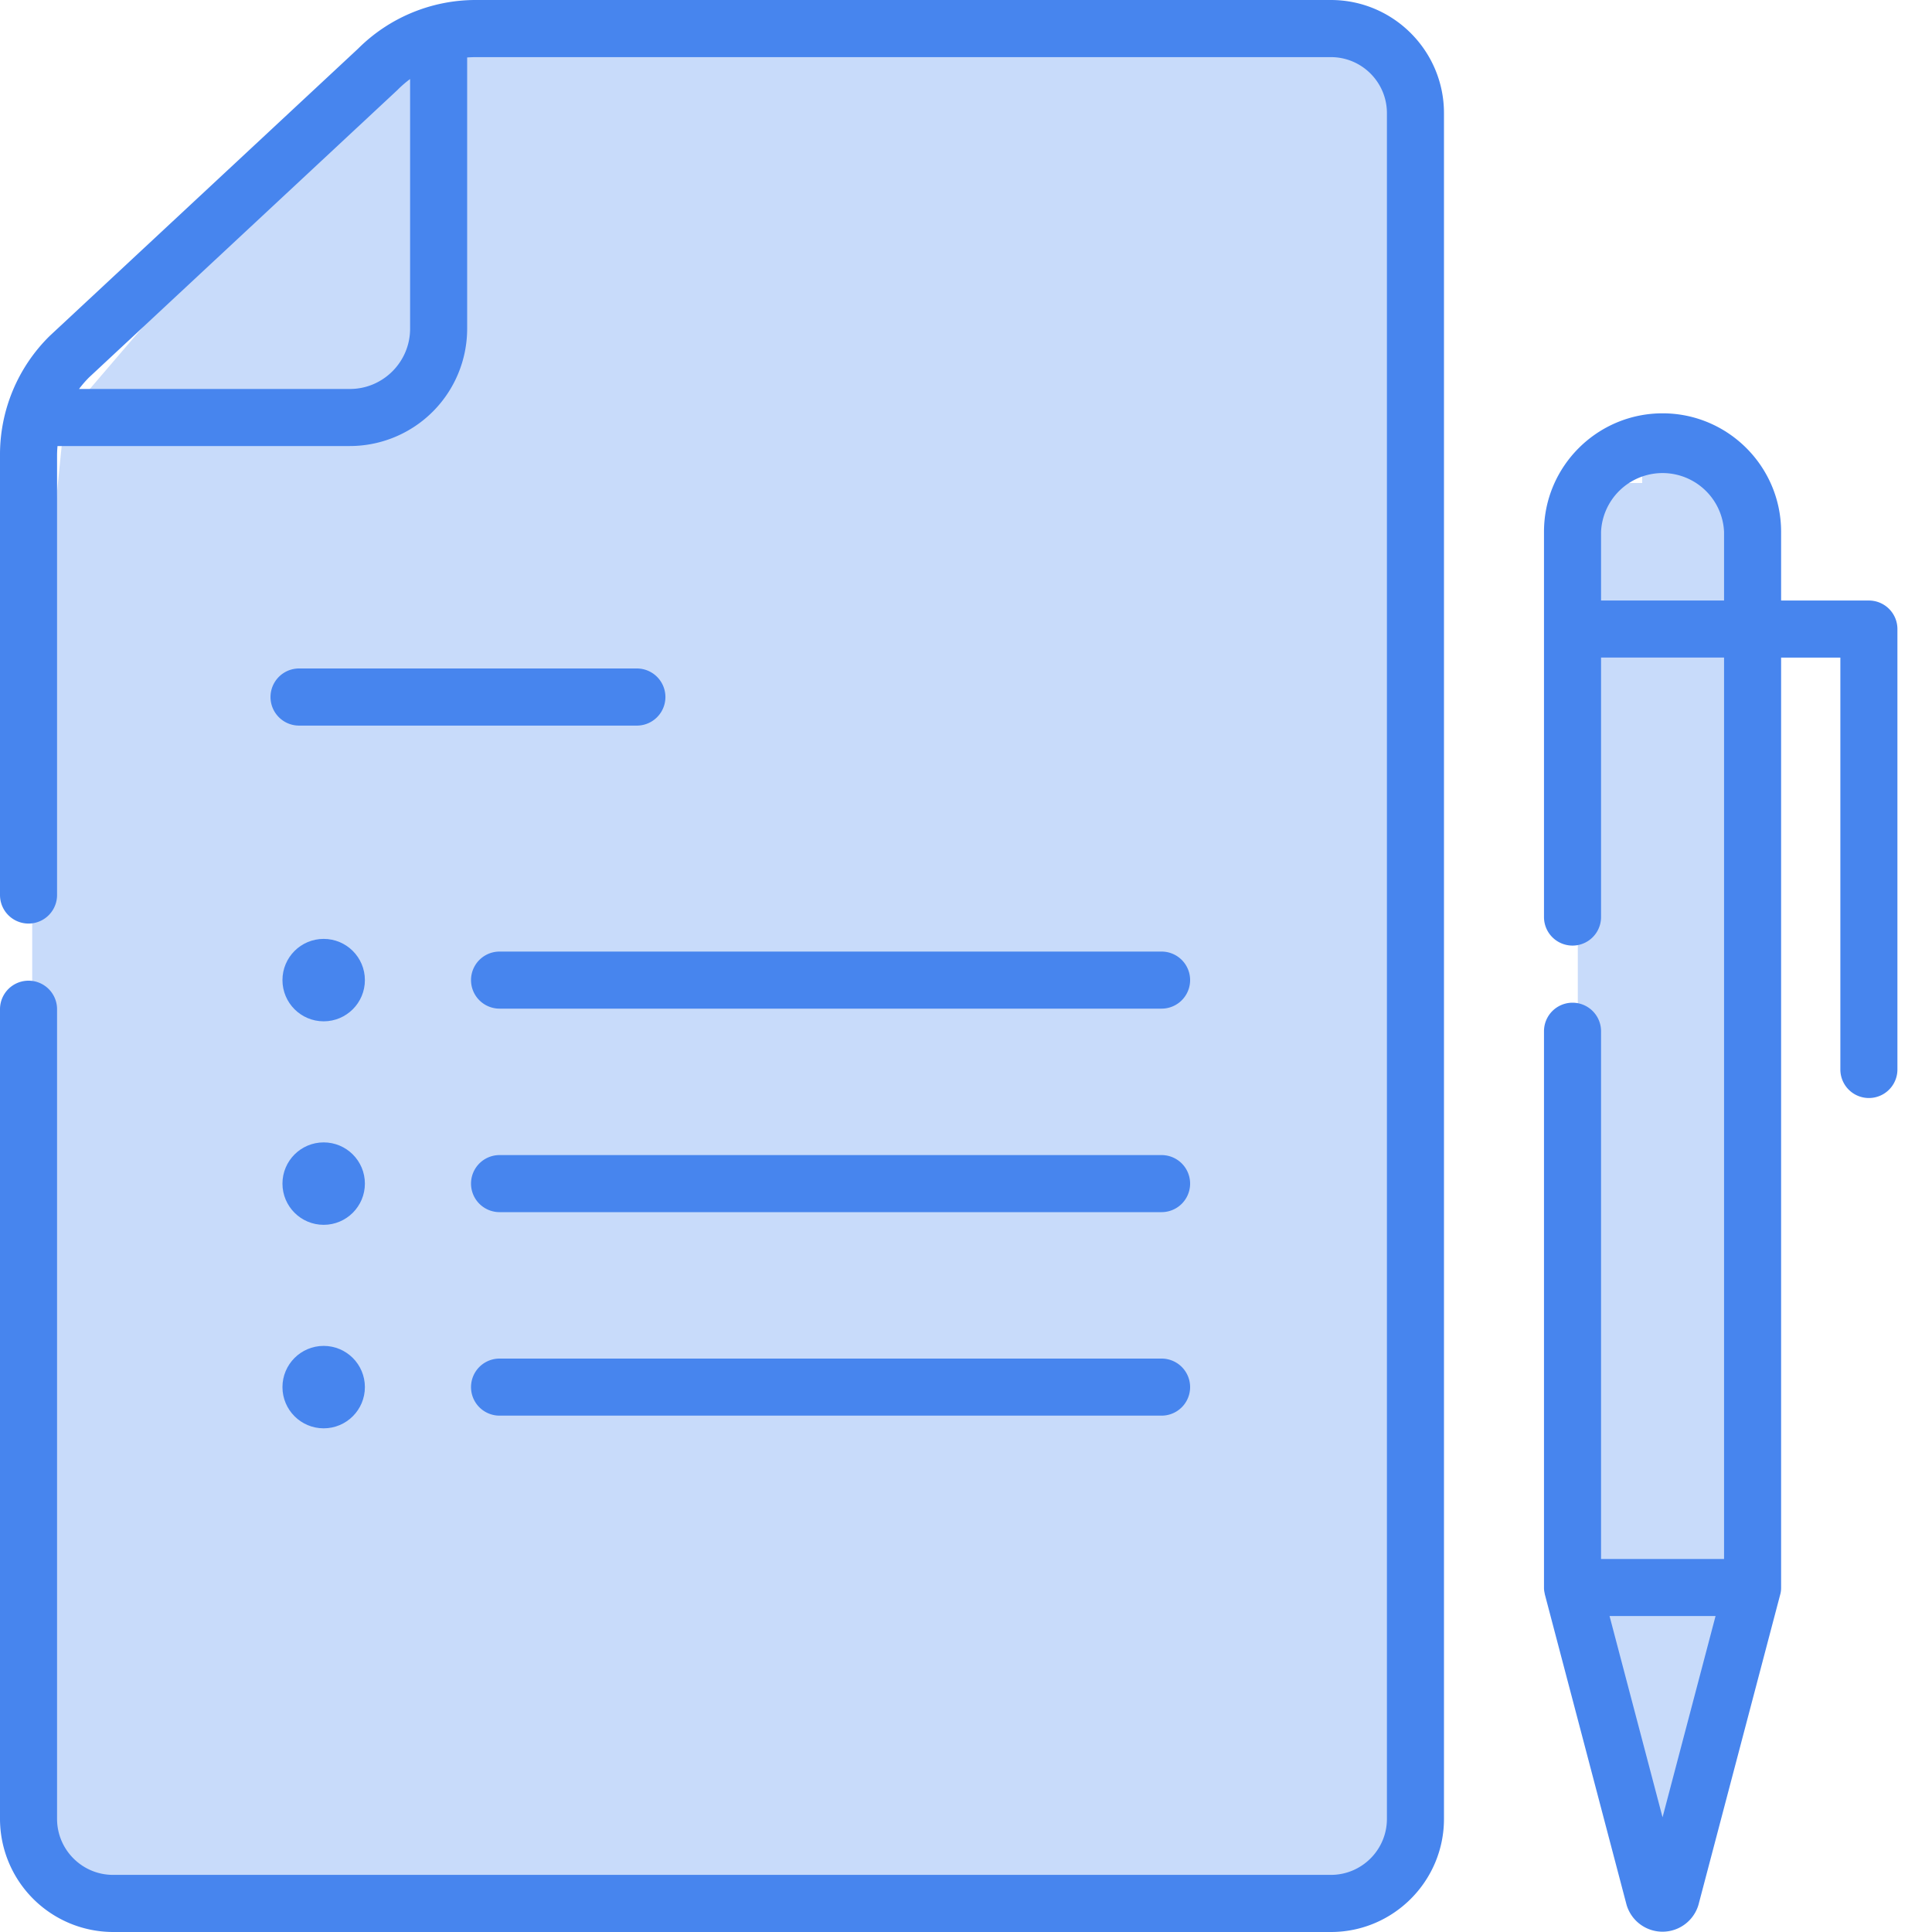 <?xml version="1.0" encoding="utf-8"?><svg width="30" height="30" fill="none" xmlns="http://www.w3.org/2000/svg" viewBox="0 0 30 30"><path fill-rule="evenodd" clip-rule="evenodd" d="M.5 19v-7.5l.5-5L4 3 7 .5h14s.346-.269.5.5l.5 2.5V28l-.5 1-1 .5H1l-.5-1V19zM24.5 10v15l1.5 4.5 1-4.5V8l-.5-1h-1v.5H25l-.5.5v2z" fill="#4785EE" fill-opacity=".3"/><circle cx="5.026" cy="15.219" r=".64" fill="#4785EE"/><circle cx="5.026" cy="18.379" r=".64" fill="#4785EE"/><circle cx="5.026" cy="21.539" r=".64" fill="#4785EE"/><path fill-rule="evenodd" clip-rule="evenodd" d="M7.394 0h13.272c.968 0 1.756.788 1.756 1.757v26.486c0 .969-.788 1.757-1.756 1.757H1.756A1.759 1.759 0 010 28.243V15.671a.443.443 0 01.886 0v12.572c0 .48.39.87.87.87h18.91c.48 0 .87-.39.87-.87V1.757c0-.48-.39-.87-.87-.87H7.394c-.047 0-.094.002-.14.005v4.212a1.823 1.823 0 01-1.821 1.822H.893a1.738 1.738 0 00-.007.14v6.832a.443.443 0 01-.886 0V7.065a2.584 2.584 0 01.773-1.85L5.56.756A2.584 2.584 0 017.394 0zM5.433 6.04c.515 0 .935-.42.935-.936V1.227a1.741 1.741 0 00-.198.172L1.383 5.86a1.741 1.741 0 00-.156.18h4.206z" fill="#4785EE"/><path d="M18.037 14.776H7.757a.443.443 0 000 .886h10.28a.443.443 0 000-.886zM18.037 17.936H7.757a.443.443 0 000 .886h10.28a.443.443 0 000-.886zM18.037 21.096H7.757a.443.443 0 000 .886h10.28a.443.443 0 000-.886zM9.889 10.38H4.644a.443.443 0 000 .887h5.245a.443.443 0 000-.887z" fill="#4785EE"/><path fill-rule="evenodd" clip-rule="evenodd" d="M29.02 9.325h-1.363V8.258c0-1.015-.826-1.84-1.84-1.84-1.016 0-1.842.825-1.842 1.84v5.982a.443.443 0 00.886 0v-4.03h1.91v13.998h-1.91v-8.195a.443.443 0 00-.886 0v8.647a.338.338 0 00.008.069.65.65 0 00.005.025v.004l.002.006 1.267 4.813a.582.582 0 001.117 0l1.268-4.813v-.002l.003-.008a.41.41 0 00.012-.094V10.211h.92v6.396a.443.443 0 00.886 0v-6.84a.443.443 0 00-.443-.442zm-4.159 0V8.258a.956.956 0 011.91 0v1.067h-1.91zm.132 15.769l.823 3.125.823-3.125h-1.646z" fill="#4785EE"/></svg>